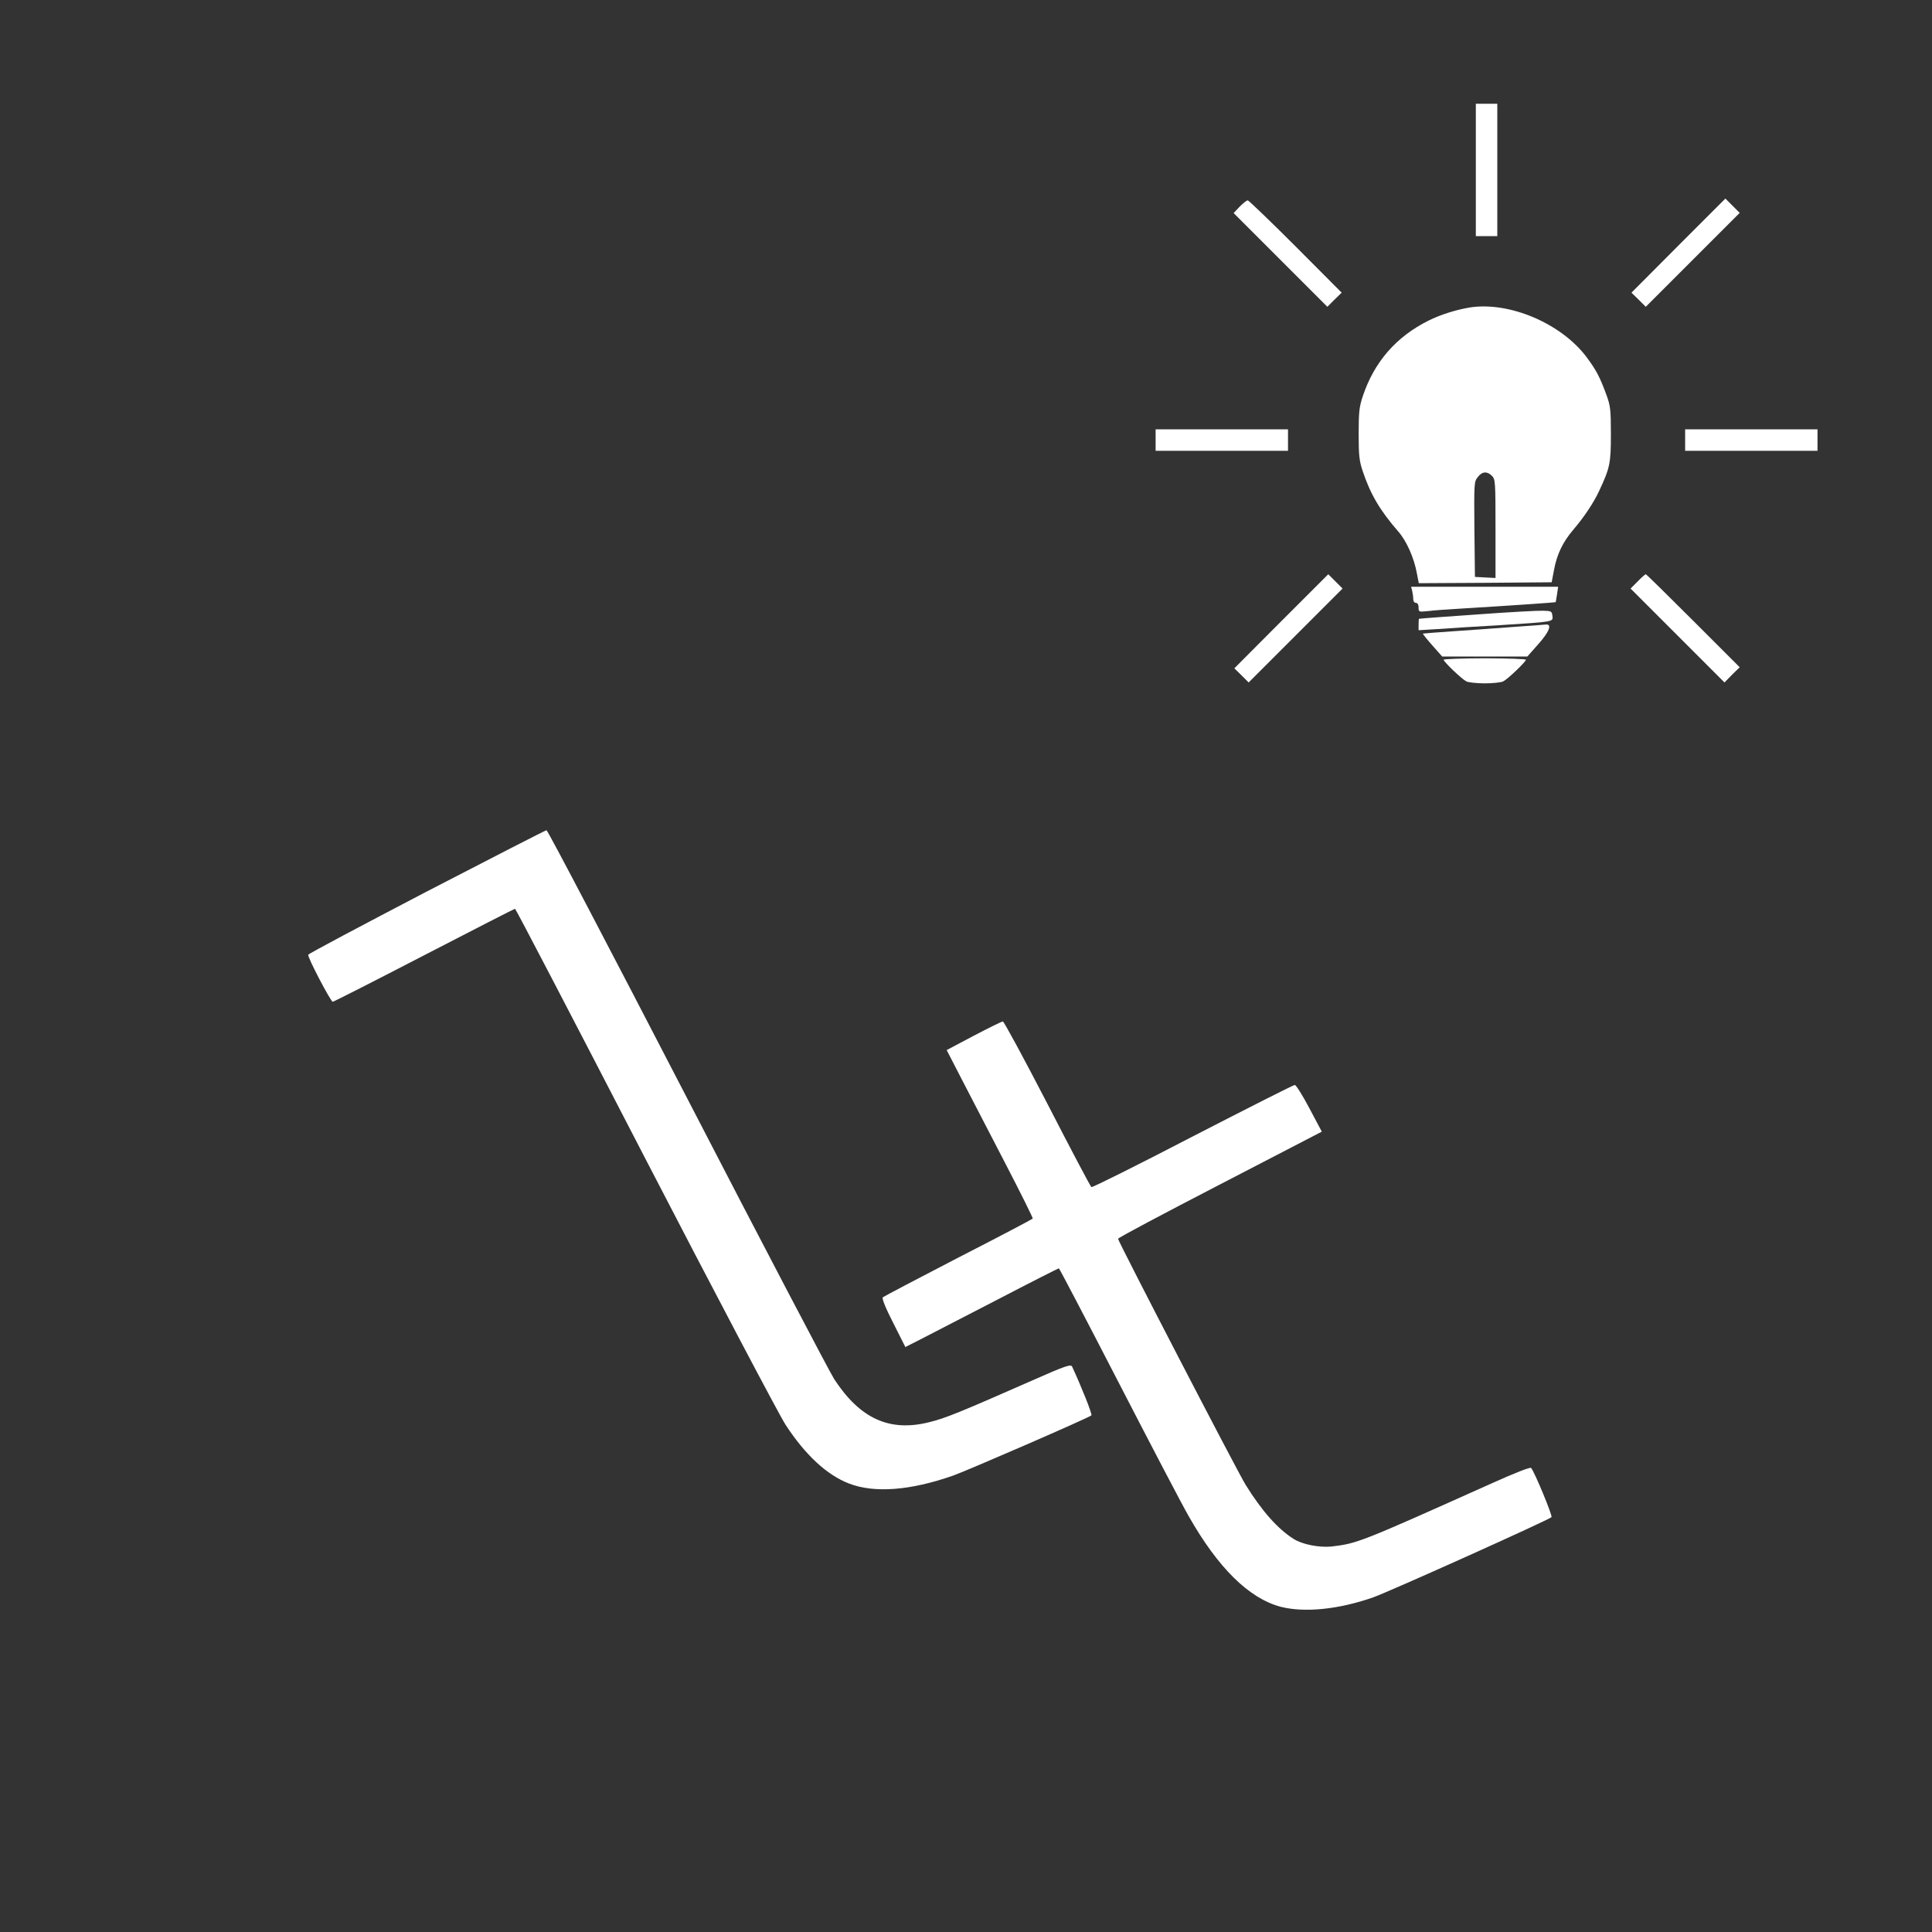 <?xml version="1.0" standalone="no"?>
<!DOCTYPE svg PUBLIC "-//W3C//DTD SVG 20010904//EN"
 "http://www.w3.org/TR/2001/REC-SVG-20010904/DTD/svg10.dtd">
<svg version="1.0" xmlns="http://www.w3.org/2000/svg"
 width="1080pt" height="1080pt" viewBox="0 0 1080 1080"
 preserveAspectRatio="xMidYMid meet" style="background-color:#002244">

<rect x="0" y="0" width="1080" height="1080" fill="#333333" stroke="none"/>

<g transform="translate(0,1080) scale(0.1,-0.1)"
fill="#ffffff" stroke="none">
<path d="M8250 9850 l0 -370 60 0 60 0 0 370 0 370 -60 0 -60 0 0 -370z"/>
<path d="M9382 9427 l-262 -263 40 -39 40 -40 263 263 262 262 -40 40 -40 40
-263 -263z"/>
<path d="M6930 9645 l-34 -36 262 -262 262 -262 40 40 40 39 -257 258 c-142
142 -263 258 -268 258 -6 0 -26 -16 -45 -35z"/>
<path d="M8215 9081 c-77 -13 -163 -40 -229 -73 -181 -90 -304 -231 -368 -423
-20 -60 -23 -90 -23 -210 0 -120 3 -150 23 -210 43 -128 95 -217 199 -337 45
-51 87 -145 103 -231 l11 -57 372 2 371 3 13 69 c16 87 49 156 108 225 59 69
114 151 144 216 61 130 66 155 66 320 0 133 -3 157 -24 215 -38 103 -57 140
-113 215 -142 188 -432 311 -653 276z m125 -941 c19 -19 20 -33 20 -295 l0
-276 -57 3 -58 3 -3 266 c-2 257 -2 267 19 292 24 32 52 34 79 7z"/>
<path d="M6460 8340 l0 -60 370 0 370 0 0 60 0 60 -370 0 -370 0 0 -60z"/>
<path d="M9420 8340 l0 -60 370 0 370 0 0 60 0 60 -370 0 -370 0 0 -60z"/>
<path d="M7162 7327 l-262 -263 40 -39 40 -40 263 263 262 262 -40 40 -40 40
-263 -263z"/>
<path d="M9155 7550 l-40 -40 263 -263 262 -262 42 43 43 42 -260 260 c-143
143 -262 260 -265 260 -3 0 -24 -18 -45 -40z"/>
<path d="M7894 7498 c3 -13 6 -33 6 -45 0 -14 6 -23 15 -23 9 0 15 -10 15 -26
0 -25 1 -25 53 -20 28 4 126 11 217 16 247 15 495 32 496 34 1 0 4 20 8 44 l6
42 -411 0 -411 0 6 -22z"/>
<path d="M8255 7365 c-176 -12 -321 -23 -322 -24 -2 0 -3 -15 -3 -32 l0 -32
98 6 c53 4 212 14 352 22 312 20 302 18 298 53 -3 25 -6 27 -53 28 -27 1 -194
-8 -370 -21z"/>
<path d="M8455 7295 c-93 -7 -244 -18 -334 -24 -90 -6 -165 -12 -167 -13 -1
-2 22 -31 53 -66 l55 -62 238 0 238 0 61 69 c61 68 78 112 44 110 -10 -1 -94
-8 -188 -14z"/>
<path d="M8070 7112 c0 -11 101 -108 127 -121 12 -6 58 -11 103 -11 45 0 91 5
103 11 26 13 127 110 127 121 0 4 -103 8 -230 8 -126 0 -230 -4 -230 -8z"/>
<path d="M2385 5816 c-362 -189 -660 -347 -662 -353 -5 -13 126 -263 137 -263
5 0 235 117 511 260 276 143 505 260 508 260 4 0 330 -626 726 -1392 396 -765
750 -1436 786 -1492 111 -170 231 -281 355 -329 142 -55 344 -39 581 44 89 32
763 325 774 337 6 6 -57 163 -108 273 -7 14 -38 4 -223 -78 -402 -177 -485
-211 -575 -233 -222 -56 -387 19 -532 241 -26 41 -397 748 -823 1572 -426 823
-779 1497 -785 1496 -5 0 -307 -155 -670 -343z"/>
<path d="M5443 5010 l-151 -80 84 -163 c46 -89 155 -299 242 -467 87 -168 157
-308 155 -312 -2 -3 -189 -102 -416 -218 -226 -117 -416 -217 -422 -222 -6 -6
14 -57 58 -143 l68 -135 77 39 c42 22 234 121 426 220 192 100 352 181 355
181 3 0 152 -285 331 -632 179 -347 356 -686 394 -752 165 -291 338 -461 515
-508 133 -34 325 -15 518 53 88 31 980 432 996 448 7 7 -95 254 -114 275 -5 6
-91 -28 -216 -84 -742 -333 -756 -338 -899 -355 -68 -7 -163 11 -212 42 -89
56 -177 155 -269 303 -46 74 -713 1361 -713 1375 0 6 257 142 570 304 l569
295 -69 130 c-38 72 -75 131 -82 131 -8 0 -264 -130 -571 -288 -306 -159 -561
-286 -566 -283 -5 3 -116 213 -246 466 -131 253 -243 460 -249 460 -6 0 -79
-36 -163 -80z"/>
</g>
</svg>
